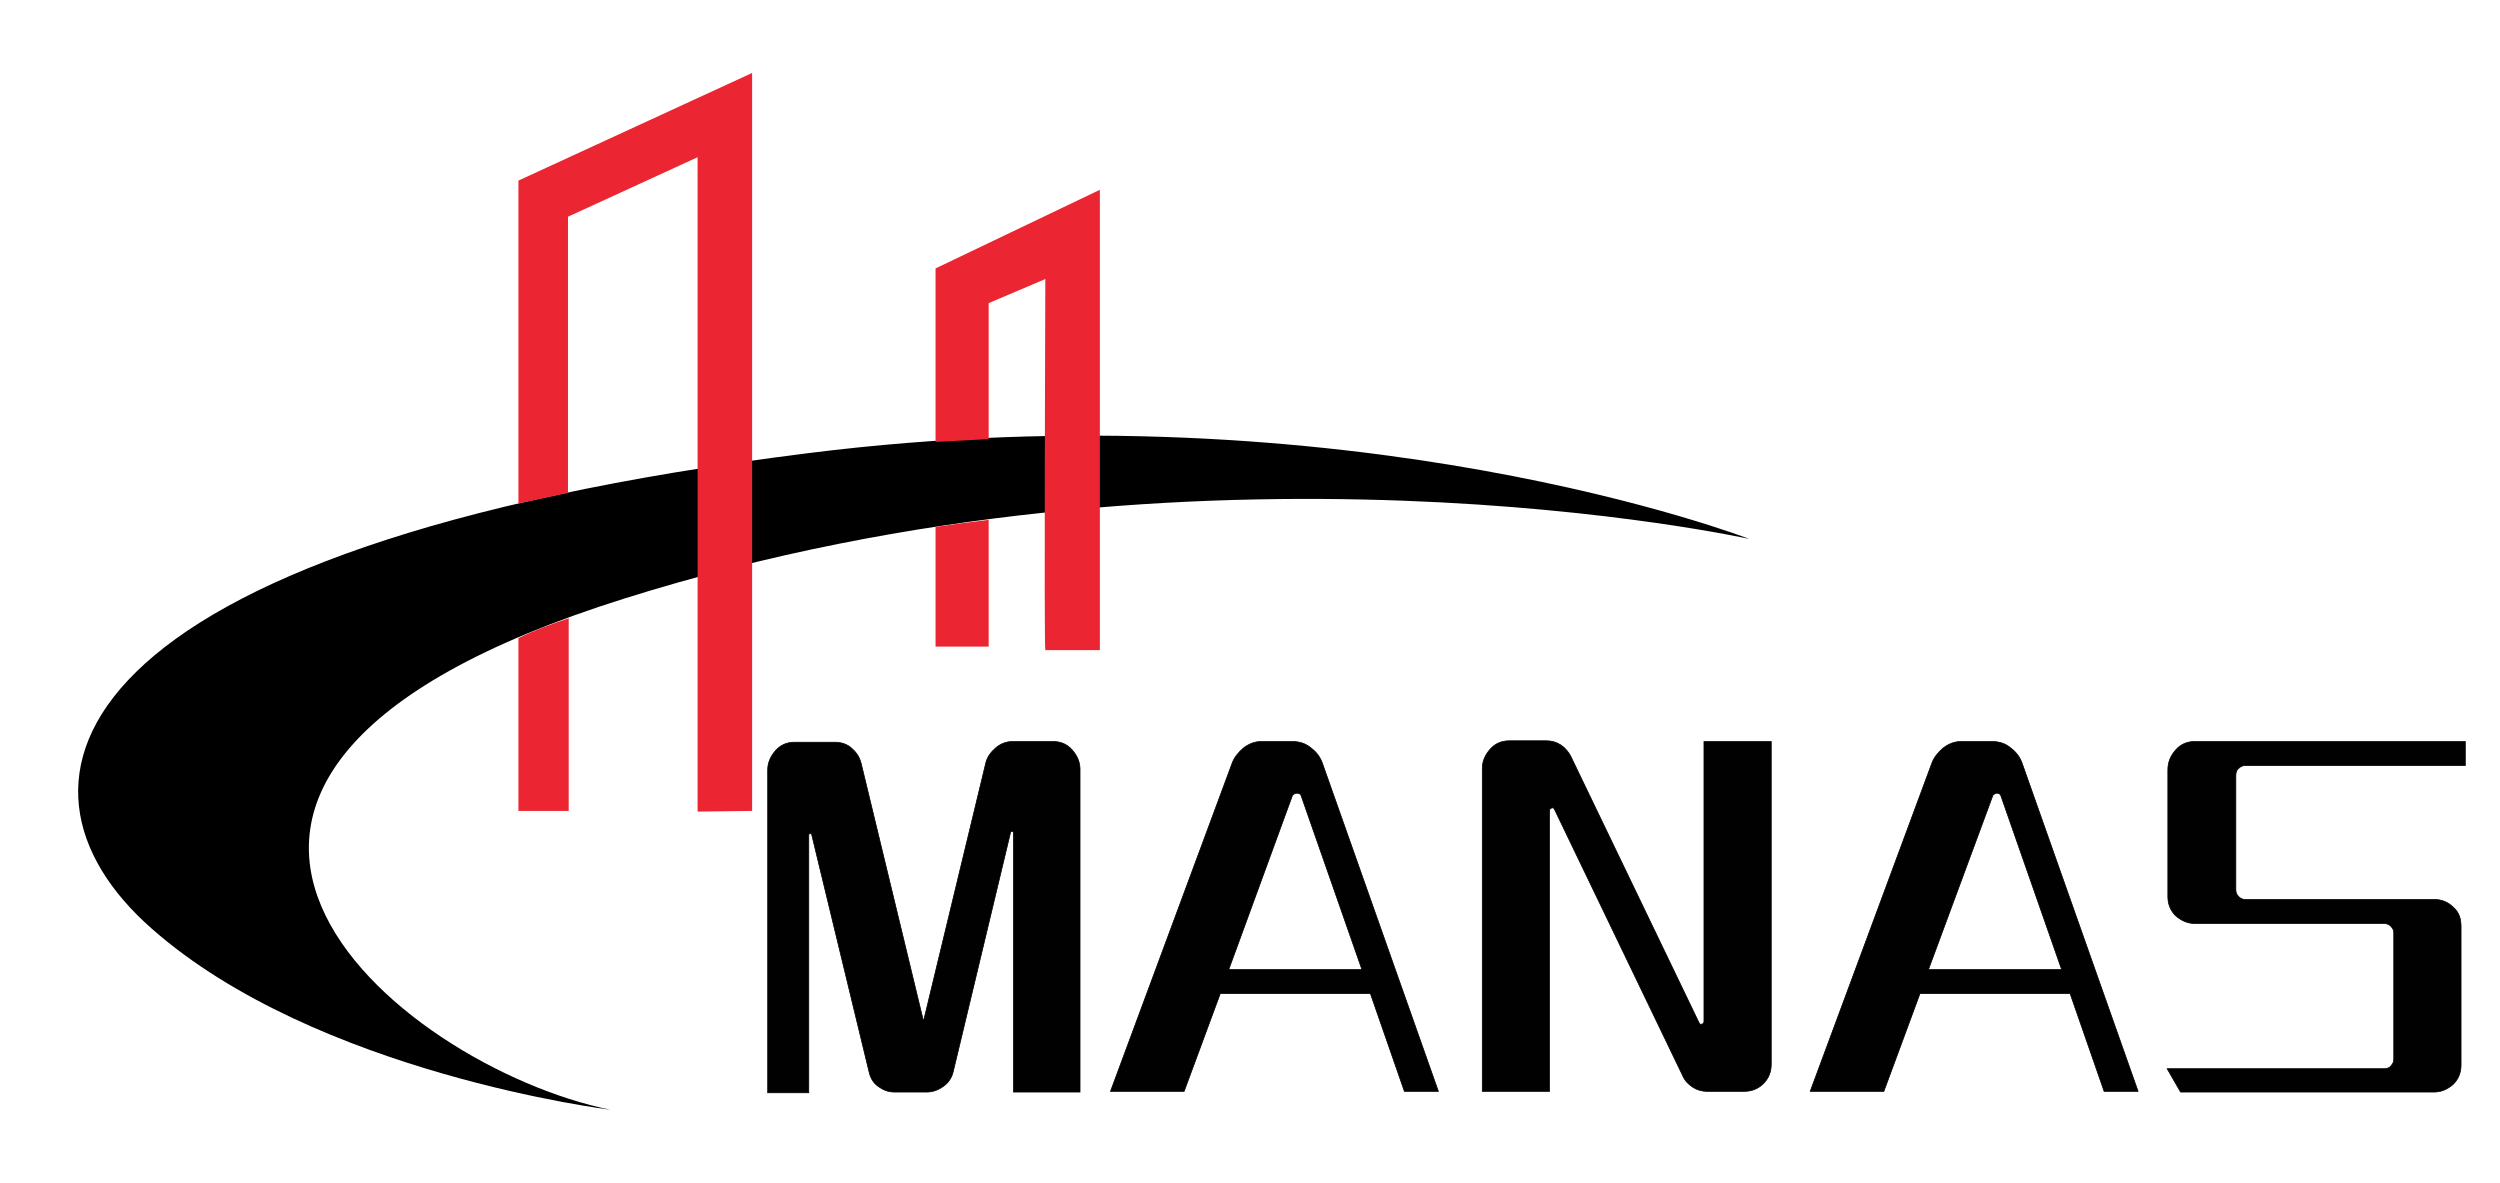 <?xml version="1.0" encoding="utf-8"?>
<!-- Generator: Adobe Illustrator 24.3.0, SVG Export Plug-In . SVG Version: 6.00 Build 0)  -->
<svg version="1.1" id="图层_1" xmlns="http://www.w3.org/2000/svg" xmlns:xlink="http://www.w3.org/1999/xlink" x="0px" y="0px"
	 viewBox="0 0 353 167" style="enable-background:new 0 0 353 167;" xml:space="preserve">
<style type="text/css">
	.st0{fill:#010101;stroke:#010101;stroke-width:0.103;}
	.st1{fill:#EB2531;}
</style>
<path class="st0" d="M139.2,107.7c0.2-0.8,0.7-1.5,1.4-2.1c0.7-0.6,1.5-0.9,2.4-0.9h5.7c1.1,0,2,0.4,2.7,1.2
	c0.7,0.8,1.1,1.7,1.1,2.7v45.6h-9.4v-36.6c0-0.1-0.1-0.2-0.2-0.2c-0.1,0-0.2,0-0.2,0.1l-8.1,33.8c-0.2,0.9-0.7,1.6-1.4,2.1
	c-0.7,0.5-1.5,0.8-2.3,0.8h-4.6c-0.9,0-1.6-0.3-2.3-0.8c-0.7-0.5-1.1-1.2-1.3-2.1l-8.1-33.5c0-0.1-0.1-0.1-0.2-0.1s-0.2,0.1-0.2,0.2
	v36.4h-5.8v-45.6c0-1,0.4-1.9,1.1-2.7c0.7-0.8,1.6-1.2,2.7-1.2h5.7c0.9,0,1.8,0.3,2.4,0.9c0.7,0.6,1.1,1.3,1.3,2.1l8.8,36.4
	L139.2,107.7z"/>
<path class="st0" d="M198.3,154.1l-4.8-13.8h-21.2l-5.1,13.8h-10.4l17.2-46.4c0.3-0.8,0.9-1.5,1.6-2.1c0.8-0.6,1.6-0.9,2.5-0.9h4.4
	c1,0,1.9,0.3,2.6,0.9c0.8,0.6,1.3,1.3,1.6,2.1l16.4,46.4H198.3z M173.5,136.9h18.8l-8.6-24.6c-0.1-0.2-0.3-0.3-0.6-0.3
	c-0.2,0-0.4,0.1-0.6,0.3L173.5,136.9z"/>
<path class="st0" d="M240.6,104.7h9.5v45.6c0,1.1-0.4,2-1.1,2.7c-0.7,0.7-1.6,1.1-2.7,1.1H241c-0.7,0-1.4-0.2-2-0.6
	c-0.6-0.4-1.1-0.9-1.4-1.6l-18.1-37.6c-0.1-0.2-0.2-0.3-0.4-0.2c-0.2,0-0.3,0.2-0.3,0.4v39.6h-9.5v-45.6c0-1,0.4-1.9,1.1-2.7
	c0.7-0.8,1.6-1.2,2.7-1.2h5.3c0.7,0,1.4,0.2,2,0.6c0.6,0.4,1.1,1,1.4,1.6l18.1,37.6c0.1,0.2,0.2,0.3,0.4,0.2c0.2,0,0.3-0.2,0.3-0.4
	V104.7z"/>
<path class="st0" d="M297.1,154.1l-4.8-13.8h-21.2l-5.1,13.8h-10.4l17.2-46.4c0.3-0.8,0.9-1.5,1.6-2.1c0.8-0.6,1.6-0.9,2.5-0.9h4.4
	c1,0,1.9,0.3,2.6,0.9c0.8,0.6,1.3,1.3,1.6,2.1l16.4,46.4H297.1z M272.3,136.9h18.8l-8.6-24.6c-0.1-0.2-0.3-0.3-0.5-0.3
	c-0.2,0-0.4,0.1-0.6,0.3L272.3,136.9z"/>
<path class="st0" d="M348.1,108.1h-31.1c-0.3,0-0.6,0.1-0.9,0.4c-0.3,0.2-0.4,0.6-0.4,1v16.1c0,0.4,0.1,0.7,0.4,1
	c0.3,0.3,0.6,0.4,0.9,0.4h26.7c1.1,0,2,0.4,2.7,1.1c0.8,0.7,1.1,1.6,1.1,2.7v19.6c0,1.1-0.4,2-1.1,2.7c-0.8,0.7-1.7,1.1-2.7,1.1
	h-35.8l-1.9-3.3h30.6c0.4,0,0.8-0.1,1-0.4c0.3-0.3,0.4-0.6,0.4-1v-17.8c0-0.3-0.1-0.6-0.4-0.9c-0.3-0.3-0.6-0.4-1-0.4h-26.7
	c-1,0-1.9-0.4-2.7-1.1c-0.7-0.7-1.1-1.6-1.1-2.7v-17.9c0-1.1,0.4-2,1.1-2.8c0.7-0.8,1.6-1.2,2.7-1.2h38.2V108.1z"/>
<path d="M247,76.1c0,0-77.3-17.2-158.8,8.4c-81.5,25.6-32.1,66.1-2,72.2c0,0-41.6-5.1-64.8-25.6C-1.9,110.6,8.1,77.3,114,64
	C190.8,54.3,247,76.1,247,76.1z"/>
<path class="st1" d="M132.1,74.4v16.9h7.5V73.4C137,73.7,134.9,74,132.1,74.4z"/>
<path class="st1" d="M132.1,37.9v24.5l7.5-0.4V42.8l8-3.4c0,0-0.2,52.2,0,52.4h7.7v-65L132.1,37.9z"/>
<path class="st1" d="M73.2,90.1v24.4h7.1V87.3C77.6,88.2,75.2,89.1,73.2,90.1z"/>
<path class="st1" d="M73.2,25.5v45.6l7-1.5v-39l18.3-8.4v92.4l7.7-0.1V10.3L73.2,25.5z"/>
</svg>
